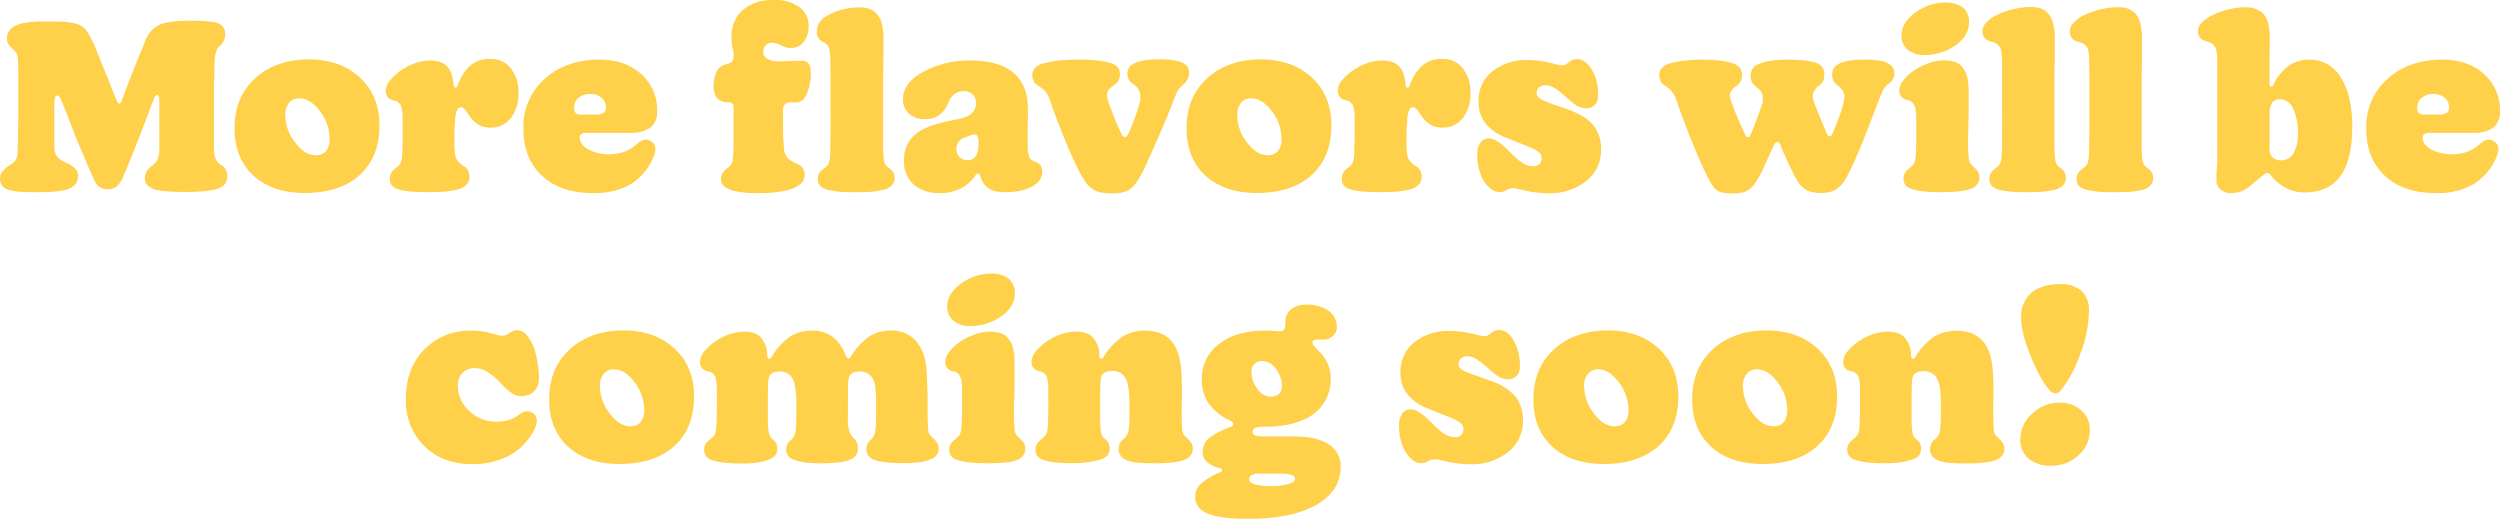 <svg xmlns="http://www.w3.org/2000/svg" viewBox="0 0 664.14 137.82"><defs><style>.cls-1{fill:#ffd049;}</style></defs><g id="Layer_2" data-name="Layer 2"><g id="Layer_19" data-name="Layer 19"><path class="cls-1" d="M84.08,52.68q-2.52,0-4.23-.15a12.06,12.06,0,0,1-2.61-.45,3.79,3.79,0,0,1-1.83-1.14,2.91,2.91,0,0,1-.57-1.86,3.19,3.19,0,0,1,.66-1.92,9.23,9.23,0,0,1,2.46-2,3.93,3.93,0,0,0,.6-.48A2.79,2.79,0,0,0,79,44.1a3.64,3.64,0,0,0,.36-.87A7.11,7.11,0,0,0,79.52,42q.06-1.32.12-5t.06-6.93V21.6q0-2.58-.06-3.18-.06-1.14-.12-1.65a2.63,2.63,0,0,0-.24-.87,3.92,3.92,0,0,0-.24-.42,4.19,4.19,0,0,0-.48-.54l-.63-.57a3.6,3.6,0,0,1-.69-.75,2.09,2.09,0,0,1-.42-.81,4.1,4.1,0,0,1-.12-1.05A3.41,3.41,0,0,1,77.18,10a3.89,3.89,0,0,1,1.38-1.35,9.39,9.39,0,0,1,3.12-1,30.21,30.21,0,0,1,4.86-.33q4.8,0,6.09.15a17.48,17.48,0,0,1,2.43.45,5,5,0,0,1,2.73,1.83,22.05,22.05,0,0,1,2.55,4.95q.6,1.44,1.26,3.12t2,4.86q1,2.64,1.47,3.78t.81,1.92a1.92,1.92,0,0,0,.33.63.46.46,0,0,0,.33.15.43.43,0,0,0,.33-.18,2.46,2.46,0,0,0,.33-.66q.66-1.86,2-5.31t3.42-8.49q.9-2.34,1.23-3a8.16,8.16,0,0,1,.69-1.11,7.21,7.21,0,0,1,1.56-1.56,6.84,6.84,0,0,1,2.1-1,16.24,16.24,0,0,1,3-.54q1.77-.18,4.29-.18,2.28,0,3.9.12a21.84,21.84,0,0,1,2.52.3A3.62,3.62,0,0,1,134,8.64a3.14,3.14,0,0,1,.66,2.1,4,4,0,0,1-.36,1.68A5.81,5.81,0,0,1,133.1,14a3.82,3.82,0,0,0-.48.57,2.63,2.63,0,0,0-.3.63,9.07,9.07,0,0,0-.3,1.17,13,13,0,0,0-.18,1.35q-.06,1.92-.12,6t-.06,6.33v8.52q0,2.58.06,3.18a9.26,9.26,0,0,0,.21,1.47,3.69,3.69,0,0,0,.45,1.11,4.32,4.32,0,0,0,.54.66,2.53,2.53,0,0,0,.66.48,3,3,0,0,1,1.29,1.23,4.45,4.45,0,0,1,.33,1.89,2.94,2.94,0,0,1-.93,2.25,5.57,5.57,0,0,1-2.79,1.23,25.55,25.55,0,0,1-3.3.42q-1.8.12-4.14.12-2.52,0-4.2-.12A23.46,23.46,0,0,1,117,52.2a5.92,5.92,0,0,1-2.76-1.14,2.57,2.57,0,0,1-.9-2,4.05,4.05,0,0,1,.36-1.77,5.37,5.37,0,0,1,1.62-1.71,5,5,0,0,0,.72-.63,3.8,3.8,0,0,0,.42-.57,3.87,3.87,0,0,0,.45-1,6.77,6.77,0,0,0,.21-1.14q.06-.54.06-2.37V29.22a12.93,12.93,0,0,0-.06-1.38,2.13,2.13,0,0,0-.18-.75.39.39,0,0,0-.36-.21.63.63,0,0,0-.45.21,1.43,1.43,0,0,0-.33.57q-2.64,7-4.56,11.91t-3.54,8.67a7.68,7.68,0,0,1-1.77,2.85,4.28,4.28,0,0,1-4.53.3A4.24,4.24,0,0,1,100,49.68q-1.08-2.28-2-4.47T95.36,39q-.6-1.5-2-5.16T91,28a2.64,2.64,0,0,0-.48-.78A.75.75,0,0,0,90,27a.48.48,0,0,0-.45.3,2.7,2.7,0,0,0-.21.9q-.06.6-.09,1.53t0,2.73q0,4,0,6.15t.09,2.79a3.47,3.47,0,0,0,.3,1.17,3.29,3.29,0,0,0,.66.93,5.71,5.71,0,0,0,.72.6,7.65,7.65,0,0,0,1.2.66,8.49,8.49,0,0,1,2.73,1.8,2.87,2.87,0,0,1,.63,1.86,3.25,3.25,0,0,1-1,2.43,5.6,5.6,0,0,1-2.94,1.35,28.37,28.37,0,0,1-2.85.36Q87.2,52.68,84.08,52.68Z" transform="translate(-74.84 -1.62)"/><path class="cls-1" d="M175.64,35q0,8.4-5.28,13.14t-14.52,4.74q-8.64,0-13.68-4.62t-5-12.6q0-8.28,5.49-13.26t14.25-5q8.34,0,13.56,4.83T175.64,35Zm-25-2.76a11.77,11.77,0,0,0,2.58,7.2q2.58,3.42,5.46,3.42a3.43,3.43,0,0,0,2.79-1.11,5.09,5.09,0,0,0,.93-3.33,12,12,0,0,0-2.55-7.23q-2.55-3.45-5.49-3.45a3.35,3.35,0,0,0-2.73,1.2A5,5,0,0,0,150.62,32.28Z" transform="translate(-74.84 -1.62)"/><path class="cls-1" d="M205.16,17.28a6.6,6.6,0,0,1,5.4,2.52,10,10,0,0,1,2,6.48,10.39,10.39,0,0,1-2,6.69,6.57,6.57,0,0,1-5.4,2.55,6.47,6.47,0,0,1-3.09-.69,7,7,0,0,1-2.37-2.25s-.33-.46-.87-1.26-1.05-1.2-1.53-1.2-.79.28-1.05.84a7.37,7.37,0,0,0-.51,2.46q-.06,1.44-.12,2.34t-.06,1.32q0,1.32,0,2.58t.09,2.28a5.77,5.77,0,0,0,.27,1.5,3.6,3.6,0,0,0,.75,1.2l.54.51a10.08,10.08,0,0,0,1.14.81,2.65,2.65,0,0,1,.93,1.14,4.48,4.48,0,0,1,.27,1.68,2.61,2.61,0,0,1-.84,1.95A5.46,5.46,0,0,1,196.28,52a22.08,22.08,0,0,1-3.12.51q-1.62.15-4.8.15a47.94,47.94,0,0,1-4.92-.21,13.18,13.18,0,0,1-3.24-.69,2.86,2.86,0,0,1-1.35-1,2.81,2.81,0,0,1-.45-1.62,3.17,3.17,0,0,1,.36-1.59,4.84,4.84,0,0,1,1.32-1.35,7,7,0,0,0,.72-.6,1.88,1.88,0,0,0,.36-.48,3.42,3.42,0,0,0,.36-1.08,14.22,14.22,0,0,0,.18-1.62q.06-2.22.09-3.69t0-2.79q0-2.52,0-3.42a10.87,10.87,0,0,0-.15-1.56,7.61,7.61,0,0,0-.24-1.14,1.37,1.37,0,0,0-.3-.54,3.09,3.09,0,0,0-.66-.6,2.65,2.65,0,0,0-.9-.36,2.87,2.87,0,0,1-1.65-.84,2.86,2.86,0,0,1-.57-1.74,4.35,4.35,0,0,1,1.2-2.82A13.74,13.74,0,0,1,182,19.92a14.24,14.24,0,0,1,3.54-1.65,12.26,12.26,0,0,1,3.6-.57,8.62,8.62,0,0,1,2,.21,5.24,5.24,0,0,1,1.47.57,5,5,0,0,1,1.08.87,4.65,4.65,0,0,1,.78,1.11,7.61,7.61,0,0,1,.54,1.62,12,12,0,0,1,.3,2q.06.72.48.81t.66-.63a14.83,14.83,0,0,1,1.77-3.48,9.25,9.25,0,0,1,2.19-2.22,7.11,7.11,0,0,1,2.16-1A9.7,9.7,0,0,1,205.16,17.28Z" transform="translate(-74.84 -1.62)"/><path class="cls-1" d="M248.12,44.1A15.24,15.24,0,0,1,242,50.76a19.27,19.27,0,0,1-9.51,2.16q-8.7,0-13.65-4.59t-4.95-12.57a16.93,16.93,0,0,1,5.67-13.2q5.67-5.1,14.49-5.1c4.56,0,8.25,1.27,11.1,3.81a12.76,12.76,0,0,1,4.26,10,5.08,5.08,0,0,1-1.77,4.23,8.53,8.53,0,0,1-5.37,1.41H230.48a1.93,1.93,0,0,0-1.17.33,1,1,0,0,0-.45.87q0,2,2.31,3.24a12.5,12.5,0,0,0,9.39.63,9.93,9.93,0,0,0,3.3-1.95,7.27,7.27,0,0,1,1.38-1,2.46,2.46,0,0,1,1.08-.3,2.65,2.65,0,0,1,1.86.72,2.28,2.28,0,0,1,.78,1.74,4.33,4.33,0,0,1-.21,1.32A13.4,13.4,0,0,1,248.12,44.1ZM227.36,30.18a2.25,2.25,0,0,0,.36,1.41,1.45,1.45,0,0,0,1.2.45h4.2a3.65,3.65,0,0,0,2.07-.45,1.61,1.61,0,0,0,.63-1.41,3.28,3.28,0,0,0-1.17-2.58,4.53,4.53,0,0,0-3.09-1,4.44,4.44,0,0,0-3,1A3.28,3.28,0,0,0,227.36,30.18Z" transform="translate(-74.84 -1.62)"/><path class="cls-1" d="M276.14,52.92c-1.17,0-2.22,0-3.19-.12a18.62,18.62,0,0,1-2.51-.36,7.26,7.26,0,0,1-3.06-1.23,2.45,2.45,0,0,1-1-2,3,3,0,0,1,.38-1.56A4.81,4.81,0,0,1,268,46.32a5.68,5.68,0,0,0,.7-.57,3.41,3.41,0,0,0,.45-.57,2.69,2.69,0,0,0,.33-1c.06-.4.1-1,.14-1.68s.07-1.82.09-3.18,0-2.76,0-4.2v-5a1.34,1.34,0,0,0-.33-1,1.4,1.4,0,0,0-1-.33h-.54a1.15,1.15,0,0,1-.37-.06A3.14,3.14,0,0,1,265,27.24a6.14,6.14,0,0,1-.52-3.66,7.4,7.4,0,0,1,1-3.42,4.08,4.08,0,0,1,2.63-1.56,5.25,5.25,0,0,0,.82-.33,1.41,1.41,0,0,0,.45-.39,2.92,2.92,0,0,0,.27-.63,3.38,3.38,0,0,0,.08-.75,5.78,5.78,0,0,0,0-.72,7.49,7.49,0,0,0-.21-1.08,12.24,12.24,0,0,1-.3-1.74c0-.48-.05-1-.05-1.5a9.1,9.1,0,0,1,3-7.17,12,12,0,0,1,8.2-2.67,11.13,11.13,0,0,1,6.8,1.86,6,6,0,0,1,2.49,5,6.58,6.58,0,0,1-1.29,4.26,4.29,4.29,0,0,1-3.56,1.62,4.06,4.06,0,0,1-1.17-.15,8,8,0,0,1-1.35-.57,7.22,7.22,0,0,0-1.26-.51,4.59,4.59,0,0,0-1.2-.15,2.07,2.07,0,0,0-1.56.69,2.26,2.26,0,0,0-.66,1.65,2.08,2.08,0,0,0,1.08,1.95,6.56,6.56,0,0,0,3.23.63h.87c.31,0,.75,0,1.36-.06.92,0,1.65-.06,2.22-.06h1.67a2,2,0,0,1,2,1.5,9.8,9.8,0,0,1-.05,4.5,10.07,10.07,0,0,1-1.38,3.78,2.62,2.62,0,0,1-2.16,1.26h-1.45a2.13,2.13,0,0,0-1.67.54,2.53,2.53,0,0,0-.48,1.74v3.24c0,1.64,0,3.07.09,4.29s.12,2.19.21,2.91a3.47,3.47,0,0,0,.42,1.26,3.77,3.77,0,0,0,.72,1,6.25,6.25,0,0,0,1,.69,8,8,0,0,0,1.13.57,3.76,3.76,0,0,1,1.66,1.2,3.33,3.33,0,0,1,.5,1.92,3.06,3.06,0,0,1-1.19,2.43,9.32,9.32,0,0,1-3.6,1.59,24.6,24.6,0,0,1-3.39.54C279.17,52.86,277.73,52.92,276.14,52.92Zm26-.24c-1.69,0-3,0-4-.12a23.49,23.49,0,0,1-2.93-.42,4.47,4.47,0,0,1-2.34-1,2.51,2.51,0,0,1-.78-1.89,3.28,3.28,0,0,1,.35-1.59,4.27,4.27,0,0,1,1.32-1.29,6.06,6.06,0,0,0,.72-.6,2.21,2.21,0,0,0,.37-.48,4,4,0,0,0,.36-1.08c.07-.44.14-1,.18-1.62,0-1.12.06-2.91.08-5.37s0-5.05,0-7.77c0-2.92,0-5.65,0-8.19s-.05-4.05-.08-4.53a12.59,12.59,0,0,0-.21-1.95,3.14,3.14,0,0,0-.51-1.11,2.49,2.49,0,0,0-.49-.48,2.53,2.53,0,0,0-.59-.36,2.92,2.92,0,0,1-1.33-1.11,3.36,3.36,0,0,1-.41-1.77,4.18,4.18,0,0,1,.69-2.34,5.22,5.22,0,0,1,2-1.8,15.72,15.72,0,0,1,4.08-1.65,17.71,17.71,0,0,1,4.43-.57,9,9,0,0,1,2.44.3,4.94,4.94,0,0,1,1.83,1A5.73,5.73,0,0,1,309,7.5a14.94,14.94,0,0,1,.54,4.44c0,1.24,0,2.57,0,4s-.06,3.51-.09,6.27c0,2.56,0,4.47,0,5.73s0,2.43,0,3.51v8.37c0,1.18,0,2,.06,2.37,0,.72.09,1.32.14,1.8a3.76,3.76,0,0,0,.28,1.08,2.63,2.63,0,0,0,.44.63,8.4,8.4,0,0,0,.75.63,3.73,3.73,0,0,1,1.06,1.14,3.34,3.34,0,0,1,.33,1.56,2.62,2.62,0,0,1-.85,1.92,4.45,4.45,0,0,1-2.34,1.14,23,23,0,0,1-3.08.48C305.12,52.64,303.82,52.68,302.18,52.68Z" transform="translate(-74.84 -1.62)"/><path class="cls-1" d="M333.86,48.36A9.63,9.63,0,0,1,330,51.69a11.64,11.64,0,0,1-5.28,1.23,10.42,10.42,0,0,1-7.2-2.31A8.29,8.29,0,0,1,315,44.1a8.91,8.91,0,0,1,1.17-4.62,9.2,9.2,0,0,1,3.51-3.3,17.79,17.79,0,0,1,3.21-1.38,58.46,58.46,0,0,1,6-1.44q.72-.12,1.08-.21a5.13,5.13,0,0,0,.66-.21,6,6,0,0,0,2.64-1.47,3.62,3.62,0,0,0,.84-2.31V29a3,3,0,0,0-.9-2.34,3.55,3.55,0,0,0-2.52-.84,3.67,3.67,0,0,0-2.22.75,5,5,0,0,0-1.62,2.13,8,8,0,0,1-2.61,3.57,6.47,6.47,0,0,1-3.75,1,5.9,5.9,0,0,1-4.17-1.47A5,5,0,0,1,314.72,28q0-4.44,5.55-7.38a25.68,25.68,0,0,1,12.21-2.94q7.68,0,11.55,3.24t3.87,9.6v2.31q0,1.17-.06,3.27v4.56a7.75,7.75,0,0,0,.09,1.26,12.05,12.05,0,0,0,.39,1.5,1.58,1.58,0,0,0,.48.6,3.57,3.57,0,0,0,1,.54,3.5,3.5,0,0,1,1.53,1.05,2.92,2.92,0,0,1,.39,1.65,3.7,3.7,0,0,1-.6,2.1,6.21,6.21,0,0,1-2,1.74A11.37,11.37,0,0,1,346,52.26a16.32,16.32,0,0,1-3.72.42,14,14,0,0,1-3-.24,6,6,0,0,1-2.1-1,4.45,4.45,0,0,1-1.17-1.29,6.19,6.19,0,0,1-.75-1.71,1.77,1.77,0,0,0-.24-.57.43.43,0,0,0-.36-.15.64.64,0,0,0-.42.15A2.46,2.46,0,0,0,333.86,48.36Zm-4.92-7.26a3,3,0,0,0,.81,2.25,3,3,0,0,0,2.19.81,2.54,2.54,0,0,0,1.65-.51,3,3,0,0,0,.93-1.59,5.88,5.88,0,0,0,.18-1,12.23,12.23,0,0,0,.06-1.32v-.36a2.83,2.83,0,0,0-.39-1.8q-.39-.42-1.41-.06l-.36.12a1.07,1.07,0,0,1-.27.09,1.66,1.66,0,0,0-.39.15,1.16,1.16,0,0,0-.33.12.29.29,0,0,1-.15.06,4,4,0,0,0-1.92,1.14A2.81,2.81,0,0,0,328.94,41.1Z" transform="translate(-74.84 -1.62)"/><path class="cls-1" d="M375.08,51.84a5.61,5.61,0,0,1-1.92.87,10.46,10.46,0,0,1-2.52.27,18,18,0,0,1-3.33-.24,5.66,5.66,0,0,1-2.13-.84,6.3,6.3,0,0,1-1.71-1.59,25.48,25.48,0,0,1-2.07-3.45q-1.5-2.88-3.75-8.34T354,28.86a17.62,17.62,0,0,0-.81-2,3.67,3.67,0,0,0-1.32-1.62l-1.23-.84a3.43,3.43,0,0,1-1.2-1.2,3.63,3.63,0,0,1-.36-1.74,2.52,2.52,0,0,1,.75-1.8A4.43,4.43,0,0,1,352,18.48a28.68,28.68,0,0,1,4.17-.78,45.43,45.43,0,0,1,5-.24c1.92,0,3.57.07,5,.21a20.58,20.58,0,0,1,3.72.69,3.75,3.75,0,0,1,1.83,1.11,2.84,2.84,0,0,1,.63,1.89A3.48,3.48,0,0,1,372,23a3.43,3.43,0,0,1-1.2,1.2,11,11,0,0,0-1.08.9,3.15,3.15,0,0,0-.48.6,2.9,2.9,0,0,0-.33,1.23,3.9,3.9,0,0,0,.27,1.47c.48,1.36,1.05,2.89,1.74,4.59s1.32,3.15,1.92,4.35a1.54,1.54,0,0,0,.42.54.74.74,0,0,0,.42.12.72.72,0,0,0,.45-.18,1.71,1.71,0,0,0,.39-.54q.9-1.86,1.68-4c.51-1.4,1-2.76,1.32-4.08a4.22,4.22,0,0,0,.24-1c0-.32,0-.64,0-1a4.76,4.76,0,0,0-.11-1,3.22,3.22,0,0,0-.36-.84,3.9,3.9,0,0,0-.57-.75,5,5,0,0,0-.81-.63,3.94,3.94,0,0,1-1.23-1.29,3.12,3.12,0,0,1-.33-1.47,2.77,2.77,0,0,1,.69-1.95,4.89,4.89,0,0,1,2.19-1.23,12.9,12.9,0,0,1,2.43-.51,27.65,27.65,0,0,1,3.15-.15,28.85,28.85,0,0,1,3,.15,11.37,11.37,0,0,1,2.31.45,4.3,4.3,0,0,1,2,1.11,2.83,2.83,0,0,1,.6,1.89,3.76,3.76,0,0,1-.36,1.65,5,5,0,0,1-1.26,1.53,10.77,10.77,0,0,0-.87.84,4.67,4.67,0,0,0-.45.6,6.25,6.25,0,0,0-.33.63c-.11.22-.37.89-.81,2q-1.26,3.3-3,7.35t-4.47,10.11a30.46,30.46,0,0,1-2.13,3.93A7.81,7.81,0,0,1,375.08,51.84Z" transform="translate(-74.84 -1.62)"/><path class="cls-1" d="M428.53,35q0,8.4-5.27,13.14t-14.53,4.74q-8.62,0-13.67-4.62c-3.37-3.08-5-7.28-5-12.6q0-8.28,5.49-13.26t14.25-5q8.34,0,13.56,4.83T428.53,35Zm-25-2.76a11.71,11.71,0,0,0,2.58,7.2q2.58,3.42,5.46,3.42a3.46,3.46,0,0,0,2.79-1.11,5.15,5.15,0,0,0,.92-3.33,12,12,0,0,0-2.54-7.23q-2.57-3.45-5.5-3.45a3.33,3.33,0,0,0-2.72,1.2A5,5,0,0,0,403.52,32.28Z" transform="translate(-74.84 -1.62)"/><path class="cls-1" d="M458.06,17.28a6.6,6.6,0,0,1,5.4,2.52,10,10,0,0,1,2,6.48,10.39,10.39,0,0,1-2,6.69,6.57,6.57,0,0,1-5.4,2.55,6.44,6.44,0,0,1-3.09-.69,7,7,0,0,1-2.37-2.25s-.33-.46-.87-1.26-1.05-1.2-1.54-1.2-.79.28-1,.84a7.13,7.13,0,0,0-.51,2.46c0,1-.09,1.74-.12,2.34s-.06,1-.06,1.32c0,.88,0,1.74,0,2.58s0,1.6.1,2.28a5,5,0,0,0,.27,1.5,3.3,3.3,0,0,0,.75,1.2c.15.16.34.33.54.51a9.7,9.7,0,0,0,1.13.81,2.68,2.68,0,0,1,.94,1.14,4.48,4.48,0,0,1,.27,1.68,2.65,2.65,0,0,1-.84,1.95A5.51,5.51,0,0,1,449.18,52a22.08,22.08,0,0,1-3.12.51c-1.08.1-2.69.15-4.8.15a47.94,47.94,0,0,1-4.92-.21,13.18,13.18,0,0,1-3.24-.69,2.86,2.86,0,0,1-1.35-1,2.74,2.74,0,0,1-.45-1.62,3.17,3.17,0,0,1,.36-1.59A4.84,4.84,0,0,1,433,46.14a6.7,6.7,0,0,0,.71-.6,1.72,1.72,0,0,0,.37-.48,4,4,0,0,0,.36-1.08c.07-.44.14-1,.18-1.62q0-2.22.09-3.69c0-1,0-1.91,0-2.79,0-1.68,0-2.82,0-3.42a14.78,14.78,0,0,0-.15-1.56,11.5,11.5,0,0,0-.24-1.14,1.5,1.5,0,0,0-.3-.54,3.35,3.35,0,0,0-.66-.6,2.65,2.65,0,0,0-.9-.36,2.84,2.84,0,0,1-1.65-.84,2.74,2.74,0,0,1-.57-1.74,4.35,4.35,0,0,1,1.2-2.82,13.57,13.57,0,0,1,3.48-2.94,14.07,14.07,0,0,1,3.54-1.65,12.16,12.16,0,0,1,3.6-.57,8.68,8.68,0,0,1,2,.21,5.5,5.5,0,0,1,1.47.57,5.57,5.57,0,0,1,1.08.87,5.3,5.3,0,0,1,.78,1.11,8.22,8.22,0,0,1,.54,1.62,13,13,0,0,1,.3,2c0,.48.19.75.47.81s.5-.15.67-.63a14.46,14.46,0,0,1,1.77-3.48,9.25,9.25,0,0,1,2.19-2.22,6.89,6.89,0,0,1,2.16-1A9.59,9.59,0,0,1,458.06,17.28Z" transform="translate(-74.84 -1.62)"/><path class="cls-1" d="M475.22,52a4.45,4.45,0,0,1-1.08.54,3.26,3.26,0,0,1-.9.12,3.63,3.63,0,0,1-1.47-.33,4.65,4.65,0,0,1-1.41-1A9.43,9.43,0,0,1,469,49.68a10.35,10.35,0,0,1-1-2.22,12,12,0,0,1-.54-2.22,17.86,17.86,0,0,1-.18-2.64,5,5,0,0,1,.84-3.06,2.63,2.63,0,0,1,2.22-1.14,3.84,3.84,0,0,1,1.62.39,11.42,11.42,0,0,1,2.22,1.53q.42.36.87.78t1.35,1.32a16.61,16.61,0,0,0,3.21,2.67,5,5,0,0,0,2.49.69,2.34,2.34,0,0,0,1.68-.57,2.09,2.09,0,0,0,.6-1.59,2,2,0,0,0-.57-1.38,6.72,6.72,0,0,0-2-1.26q-.6-.3-1.92-.81l-1.74-.69L475,38.22a12.62,12.62,0,0,1-5.52-3.84,8.94,8.94,0,0,1-1.86-5.64,10,10,0,0,1,3.66-8.16,14.57,14.57,0,0,1,9.54-3,22.76,22.76,0,0,1,2.94.18q1.38.18,3.42.66,1.26.36,1.8.45a6.22,6.22,0,0,0,1,.09,1.79,1.79,0,0,0,.57-.09,5.77,5.77,0,0,0,1.17-.81,3.22,3.22,0,0,1,1.05-.57,3.92,3.92,0,0,1,1.11-.15,3.47,3.47,0,0,1,2.07.72,6.94,6.94,0,0,1,1.83,2.16,10.26,10.26,0,0,1,1.2,3,14.41,14.41,0,0,1,.42,3.45,6.25,6.25,0,0,1-.18,1.62,2.38,2.38,0,0,1-.6,1.08,3.94,3.94,0,0,1-1,.75,2.65,2.65,0,0,1-1.2.27,5.65,5.65,0,0,1-1.53-.21,4.4,4.4,0,0,1-1.35-.63,12.27,12.27,0,0,1-1-.72q-.54-.42-1.56-1.32a20.52,20.52,0,0,0-3.72-2.82,4.76,4.76,0,0,0-1.92-.42,2.29,2.29,0,0,0-1.65.6,2,2,0,0,0-.63,1.5,1.59,1.59,0,0,0,.6,1.2,6.7,6.7,0,0,0,2,1.08q.66.3,1.92.72t1.56.54l2.34.84q4.68,1.68,6.69,4.2a10,10,0,0,1,2,6.42,10.32,10.32,0,0,1-3.93,8.34,15.46,15.46,0,0,1-10.17,3.24q-1,0-2-.09t-2-.21q-1-.18-2.34-.48l-1.62-.36a4.09,4.09,0,0,0-.78-.15q-.36,0-.72,0a2.29,2.29,0,0,0-.66.09A3.6,3.6,0,0,0,475.22,52Z" transform="translate(-74.84 -1.62)"/><path class="cls-1" d="M538.7,52.44a5.59,5.59,0,0,1-1.5.42A15.91,15.91,0,0,1,535,53a12.06,12.06,0,0,1-2.58-.21,4.27,4.27,0,0,1-1.56-.69,6.38,6.38,0,0,1-1.23-1.41,33.69,33.69,0,0,1-2-3.81c-1-2-2.22-4.87-3.75-8.73s-2.77-7.17-3.69-9.93a7.12,7.12,0,0,0-.57-1.35,7.46,7.46,0,0,0-.81-1.11,5.14,5.14,0,0,0-.66-.66c-.24-.2-.57-.44-1-.72a3,3,0,0,1-1.17-1.23,3.81,3.81,0,0,1-.33-1.71,2.57,2.57,0,0,1,.72-1.8,4.21,4.21,0,0,1,2-1.14,27.44,27.44,0,0,1,4-.78,41.09,41.09,0,0,1,4.74-.24,38.69,38.69,0,0,1,4.68.24,17.76,17.76,0,0,1,3.36.72,3.93,3.93,0,0,1,1.86,1.17,3,3,0,0,1,.6,1.89,3.83,3.83,0,0,1-.27,1.56,3.5,3.5,0,0,1-1,1.2,12.41,12.41,0,0,0-1.05.87,4.84,4.84,0,0,0-.45.51,2,2,0,0,0-.36.63,1.79,1.79,0,0,0-.12.69,3,3,0,0,0,.09.51q.09.39.27,1,.48,1.44,1.38,3.63t2.4,5.37a1.35,1.35,0,0,0,.33.48.52.52,0,0,0,.33.12.66.66,0,0,0,.42-.15,1.57,1.57,0,0,0,.36-.63q.9-2.1,1.65-4.17T543,29.22a3.73,3.73,0,0,0,.15-.69q0-.33,0-.87a3.75,3.75,0,0,0-.15-1,2.58,2.58,0,0,0-.39-.78,10.36,10.36,0,0,0-.78-.81q-.36-.33-.72-.63a3,3,0,0,1-.93-1.17,4.06,4.06,0,0,1-.27-1.59,3.06,3.06,0,0,1,.6-1.92,4.13,4.13,0,0,1,1.86-1.26,13.56,13.56,0,0,1,3.12-.78,34.62,34.62,0,0,1,4.56-.24,35.53,35.53,0,0,1,4.44.24,13.85,13.85,0,0,1,3.12.72A2.86,2.86,0,0,1,559,19.53a3.44,3.44,0,0,1,.48,1.89,4.29,4.29,0,0,1-.27,1.62,2.9,2.9,0,0,1-1,1.2,6.17,6.17,0,0,0-.9.84,4,4,0,0,0-.6.9,1.94,1.94,0,0,0-.24.57,3.27,3.27,0,0,0-.06.69,2.62,2.62,0,0,0,.06.57,4.51,4.51,0,0,0,.18.63q.48,1.38,1.29,3.39t2.25,5.37a2,2,0,0,0,.33.51.44.44,0,0,0,.33.15.64.64,0,0,0,.42-.15,1.57,1.57,0,0,0,.36-.63c.55-1.16,1.09-2.44,1.59-3.84s1-2.8,1.35-4.2c.07-.32.14-.62.18-.9a7.91,7.91,0,0,0,.06-.84,3,3,0,0,0-.12-.84,3.47,3.47,0,0,0-.3-.72,5,5,0,0,0-.54-.66q-.31-.3-1.08-1a3.11,3.11,0,0,1-.93-1.14,3.83,3.83,0,0,1-.27-1.56,2.88,2.88,0,0,1,.69-2,4.86,4.86,0,0,1,2.25-1.26,13.05,13.05,0,0,1,2.46-.51,32.19,32.19,0,0,1,6.21,0,11.37,11.37,0,0,1,2.31.45,4.31,4.31,0,0,1,1.92,1.17,2.67,2.67,0,0,1,.66,1.83,3.39,3.39,0,0,1-.33,1.53,4.24,4.24,0,0,1-1.17,1.29,4.23,4.23,0,0,0-.81.75,5.41,5.41,0,0,0-.57.81c-.17.32-.35.72-.57,1.2s-.45,1-.69,1.68q-4,10.44-5.1,13t-2,4.59a34.19,34.19,0,0,1-2.19,4,7,7,0,0,1-1.77,1.83,5.63,5.63,0,0,1-1.89.87,9,9,0,0,1-2.25.27,11.32,11.32,0,0,1-2.76-.3,5.36,5.36,0,0,1-2-1,6.23,6.23,0,0,1-1.32-1.38,23.1,23.1,0,0,1-1.68-3.12c-.76-1.52-1.41-2.86-1.92-4s-.95-2.16-1.26-3a2.18,2.18,0,0,0-.33-.57.63.63,0,0,0-.45-.15.71.71,0,0,0-.48.15,2,2,0,0,0-.42.57c-.09.2-.18.42-.3.66s-.3.64-.54,1.2l-.9,2c-.24.54-.51,1.11-.78,1.71A29,29,0,0,1,541,50.43,6.33,6.33,0,0,1,538.7,52.44Z" transform="translate(-74.84 -1.62)"/><path class="cls-1" d="M590.36,52.68a39.22,39.22,0,0,1-4.71-.24,15.1,15.1,0,0,1-3.27-.72,3.05,3.05,0,0,1-1.38-1,2.68,2.68,0,0,1-.48-1.62,3,3,0,0,1,.39-1.56,4.67,4.67,0,0,1,1.29-1.32q.36-.3.63-.57a3,3,0,0,0,.45-.57,3.42,3.42,0,0,0,.36-1.08c.08-.44.13-1,.18-1.62q.06-2.22.09-3.69t0-2.79q0-1.68,0-2.85t-.15-2.13a3.48,3.48,0,0,0-.24-1A5.14,5.14,0,0,0,583,29a2.63,2.63,0,0,0-.6-.54,2,2,0,0,0-.78-.24,2.93,2.93,0,0,1-1.68-.87,2.54,2.54,0,0,1-.54-1.71,4.52,4.52,0,0,1,1.11-2.7,12.27,12.27,0,0,1,3-2.7,16.32,16.32,0,0,1,3.84-1.89,12.28,12.28,0,0,1,4-.69,8.52,8.52,0,0,1,2.85.42,4.16,4.16,0,0,1,1.89,1.32,6,6,0,0,1,1.32,2.61,16.38,16.38,0,0,1,.42,4q0,2.28,0,4.5c0,1.48-.06,3.24-.09,5.28,0,.72-.06,1.21-.06,1.47v3.3a11.82,11.82,0,0,0,.06,1.41,17.69,17.69,0,0,0,.15,2,2.48,2.48,0,0,0,.27.87,2,2,0,0,0,.33.42c.18.2.42.46.75.78a5.27,5.27,0,0,1,1.17,1.41,3.28,3.28,0,0,1,.27,1.41,2.74,2.74,0,0,1-.51,1.62,3.49,3.49,0,0,1-1.41,1.14,11.32,11.32,0,0,1-3.21.78A45.53,45.53,0,0,1,590.36,52.68Zm7.56-45q0,3.42-3.63,6a13.93,13.93,0,0,1-8.19,2.55,6.65,6.65,0,0,1-4.47-1.41A4.66,4.66,0,0,1,580,11q0-3.36,3.63-6a13.37,13.37,0,0,1,7.83-2.7,7.45,7.45,0,0,1,4.86,1.35A4.9,4.9,0,0,1,597.92,7.68Z" transform="translate(-74.84 -1.62)"/><path class="cls-1" d="M613.4,52.68c-1.69,0-3,0-4-.12a23.49,23.49,0,0,1-2.93-.42,4.55,4.55,0,0,1-2.35-1,2.5,2.5,0,0,1-.77-1.89,3.28,3.28,0,0,1,.35-1.59A4.27,4.27,0,0,1,605,46.32a7,7,0,0,0,.72-.6,1.88,1.88,0,0,0,.36-.48,3.68,3.68,0,0,0,.37-1.08c.07-.44.13-1,.17-1.62q.06-1.68.09-5.37t0-7.77q0-5.28,0-8.55t-.09-4.17a8.19,8.19,0,0,0-.29-2,2.65,2.65,0,0,0-.73-1.14,2.93,2.93,0,0,0-.6-.45,3.14,3.14,0,0,0-.9-.33,3.55,3.55,0,0,1-2-1,2.78,2.78,0,0,1-.59-1.89,3.31,3.31,0,0,1,.92-2.16,8.83,8.83,0,0,1,2.67-2,20.21,20.21,0,0,1,4.44-1.62,20,20,0,0,1,4.74-.6,9,9,0,0,1,2.44.3,4.89,4.89,0,0,1,1.82,1,5.74,5.74,0,0,1,1.62,2.7,15.27,15.27,0,0,1,.54,4.44c0,1.4,0,2.82,0,4.26s-.06,3.44-.1,6c0,2.4,0,4.24,0,5.52s0,2.52,0,3.72v8.37q0,1.77.06,2.37c0,.72.1,1.32.15,1.8a3.46,3.46,0,0,0,.28,1.08,2.16,2.16,0,0,0,.44.63,8.4,8.4,0,0,0,.75.63,3.86,3.86,0,0,1,1.06,1.14,3.35,3.35,0,0,1,.32,1.56,2.64,2.64,0,0,1-.84,1.92,4.45,4.45,0,0,1-2.34,1.14,22.84,22.84,0,0,1-3.09.48C616.34,52.64,615,52.68,613.4,52.68Z" transform="translate(-74.84 -1.62)"/><path class="cls-1" d="M636.56,52.68c-1.69,0-3,0-4-.12a23.49,23.49,0,0,1-2.93-.42,4.55,4.55,0,0,1-2.35-1,2.5,2.5,0,0,1-.77-1.89,3.28,3.28,0,0,1,.35-1.59,4.27,4.27,0,0,1,1.32-1.29,7,7,0,0,0,.72-.6,1.88,1.88,0,0,0,.36-.48,3.68,3.68,0,0,0,.37-1.08c.07-.44.13-1,.17-1.62q.06-1.68.09-5.37c0-2.46,0-5.05,0-7.77,0-3.52,0-6.37,0-8.55s-.05-3.57-.09-4.17a8.19,8.19,0,0,0-.29-2,2.56,2.56,0,0,0-.73-1.14,2.68,2.68,0,0,0-.6-.45,3.14,3.14,0,0,0-.9-.33,3.55,3.55,0,0,1-2-1,2.78,2.78,0,0,1-.59-1.89,3.28,3.28,0,0,1,.93-2.16,8.65,8.65,0,0,1,2.66-2,21.26,21.26,0,0,1,9.18-2.22,9,9,0,0,1,2.44.3,4.89,4.89,0,0,1,1.82,1,5.66,5.66,0,0,1,1.62,2.7,15.27,15.27,0,0,1,.54,4.44c0,1.4,0,2.82,0,4.26s-.06,3.44-.1,6c0,2.4,0,4.24,0,5.52s0,2.52,0,3.72v8.37q0,1.77.06,2.37c0,.72.1,1.32.15,1.8a3.46,3.46,0,0,0,.28,1.08,2.16,2.16,0,0,0,.44.63,8.4,8.4,0,0,0,.75.63,3.73,3.73,0,0,1,1.06,1.14,3.35,3.35,0,0,1,.32,1.56,2.64,2.64,0,0,1-.84,1.92,4.45,4.45,0,0,1-2.34,1.14,22.84,22.84,0,0,1-3.09.48C639.5,52.64,638.19,52.68,636.56,52.68Z" transform="translate(-74.84 -1.62)"/><path class="cls-1" d="M699.73,35.22q0,8.82-3.15,13.17t-9.51,4.35a10.76,10.76,0,0,1-5-1.2A12.59,12.59,0,0,1,678,48.06a1.41,1.41,0,0,0-.38-.36,1,1,0,0,0-.46-.12,1.06,1.06,0,0,0-.51.15,5.34,5.34,0,0,0-.81.63q-.78.6-1.53,1.23l-1.53,1.29a8.78,8.78,0,0,1-2.52,1.53,7.28,7.28,0,0,1-2.64.51,4.29,4.29,0,0,1-2.85-.93,3.08,3.08,0,0,1-1.11-2.49q0-.3,0-.69t0-1.35q.18-2,.21-3.54t0-3.18V18.45a18.79,18.79,0,0,0-.06-1.89,10.15,10.15,0,0,0-.21-1.71,3,3,0,0,0-.45-1,2.43,2.43,0,0,0-.69-.66,3.79,3.79,0,0,0-1.11-.48,4,4,0,0,1-2-1,2.62,2.62,0,0,1-.6-1.8A3.41,3.41,0,0,1,660,7.41a12,12,0,0,1,3.54-2.19A20.69,20.69,0,0,1,667.39,4a19.19,19.19,0,0,1,4-.45,7.34,7.34,0,0,1,2.7.45,6.17,6.17,0,0,1,2.1,1.41,5.33,5.33,0,0,1,1.17,2.37,12.6,12.6,0,0,1,.45,3.33v2.82q-.06,2.28-.06,3.66v6.36a.85.85,0,0,0,.12.48.4.4,0,0,0,.36.18.52.52,0,0,0,.33-.12,1,1,0,0,0,.27-.42,12.63,12.63,0,0,1,4-4.95,9.27,9.27,0,0,1,5.43-1.65,9.5,9.5,0,0,1,8.43,4.74Q699.73,26.94,699.73,35.22Zm-22,5.94a3,3,0,0,0,.84,2.25,3.15,3.15,0,0,0,2.28.81,3.66,3.66,0,0,0,3.27-1.89,10,10,0,0,0,1.17-5.25A14.25,14.25,0,0,0,684,30.45,3.87,3.87,0,0,0,680.59,28a2.51,2.51,0,0,0-2.13.9,4.52,4.52,0,0,0-.69,2.76v9.48Z" transform="translate(-74.84 -1.62)"/><path class="cls-1" d="M737.71,44.1a15.24,15.24,0,0,1-6.15,6.66,19.27,19.27,0,0,1-9.51,2.16q-8.7,0-13.65-4.59t-4.95-12.57a16.93,16.93,0,0,1,5.67-13.2q5.67-5.1,14.49-5.1,6.84,0,11.1,3.81a12.76,12.76,0,0,1,4.26,10,5.08,5.08,0,0,1-1.77,4.23,8.53,8.53,0,0,1-5.37,1.41H720.07a1.93,1.93,0,0,0-1.17.33,1,1,0,0,0-.45.87q0,2,2.31,3.24a12.5,12.5,0,0,0,9.39.63,9.93,9.93,0,0,0,3.3-1.95,7.27,7.27,0,0,1,1.38-1,2.46,2.46,0,0,1,1.08-.3,2.65,2.65,0,0,1,1.86.72,2.28,2.28,0,0,1,.78,1.74,4.33,4.33,0,0,1-.21,1.32A13.4,13.4,0,0,1,737.71,44.1ZM717,30.18a2.25,2.25,0,0,0,.36,1.41,1.45,1.45,0,0,0,1.2.45h4.2a3.65,3.65,0,0,0,2.07-.45,1.61,1.61,0,0,0,.63-1.41,3.28,3.28,0,0,0-1.17-2.58,4.53,4.53,0,0,0-3.09-1,4.44,4.44,0,0,0-3,1A3.28,3.28,0,0,0,717,30.18Z" transform="translate(-74.84 -1.62)"/><path class="cls-1" d="M216.5,116.28a16,16,0,0,1-6.54,6.45,20.64,20.64,0,0,1-9.78,2.19q-7.8,0-12.66-4.83a16.87,16.87,0,0,1-4.86-12.51q0-8.1,4.89-13.11a16.8,16.8,0,0,1,12.57-5,22.12,22.12,0,0,1,2.67.15,24.29,24.29,0,0,1,3.51.81,7.77,7.77,0,0,0,1,.27,5.2,5.2,0,0,0,1,.09,2.74,2.74,0,0,0,.81-.12,3.84,3.84,0,0,0,1-.54,5,5,0,0,1,1.2-.63,3.4,3.4,0,0,1,1-.15,2.81,2.81,0,0,1,1.62.54,5.94,5.94,0,0,1,1.5,1.62,12,12,0,0,1,1.11,2.16,15.39,15.39,0,0,1,.81,2.76q.3,1.38.48,2.82a22.73,22.73,0,0,1,.18,2.82,5.46,5.46,0,0,1-.33,2,4.29,4.29,0,0,1-1,1.53,4.11,4.11,0,0,1-1.47.93,5.46,5.46,0,0,1-2,.33,4.25,4.25,0,0,1-2.16-.63,17.44,17.44,0,0,1-3.12-2.73,18.38,18.38,0,0,0-3.93-3.3,6.5,6.5,0,0,0-3.09-.78,4.29,4.29,0,0,0-3.21,1.26,4.6,4.6,0,0,0-1.23,3.36,9,9,0,0,0,3,6.72,10.28,10.28,0,0,0,7.35,2.88,11.1,11.1,0,0,0,3.12-.42,7.43,7.43,0,0,0,2.46-1.2,9.45,9.45,0,0,1,1.41-.9,2.32,2.32,0,0,1,1-.24,2.65,2.65,0,0,1,1.86.72,2.28,2.28,0,0,1,.78,1.74,4.48,4.48,0,0,1-.24,1.35A8,8,0,0,1,216.5,116.28Z" transform="translate(-74.84 -1.62)"/><path class="cls-1" d="M259.22,107q0,8.4-5.28,13.14t-14.52,4.74q-8.64,0-13.68-4.62t-5-12.6q0-8.28,5.49-13.26t14.25-5q8.34,0,13.56,4.83T259.22,107Zm-25-2.76a11.77,11.77,0,0,0,2.58,7.2q2.58,3.42,5.46,3.42a3.43,3.43,0,0,0,2.79-1.11,5.09,5.09,0,0,0,.93-3.33,12,12,0,0,0-2.55-7.23q-2.55-3.45-5.49-3.45a3.35,3.35,0,0,0-2.73,1.2A5,5,0,0,0,234.2,104.28Z" transform="translate(-74.84 -1.62)"/><path class="cls-1" d="M279.92,96.3A17.23,17.23,0,0,1,285,90.84a11,11,0,0,1,5.61-1.38A8.88,8.88,0,0,1,296,91.08a11,11,0,0,1,3.51,5,1.43,1.43,0,0,0,.33.57.63.63,0,0,0,.45.21.45.45,0,0,0,.27-.12,2.27,2.27,0,0,0,.39-.48,16.84,16.84,0,0,1,5.07-5.43,11.09,11.09,0,0,1,5.67-1.41,8.86,8.86,0,0,1,3.9.84,8.4,8.4,0,0,1,3,2.46A10.66,10.66,0,0,1,320.27,96a17.22,17.22,0,0,1,.75,4.47q.12,2.82.18,4.26t.06,2.7v4.26q0,1.32.06,2.28a18.23,18.23,0,0,0,.15,2.22,2.86,2.86,0,0,0,.21.66,2.48,2.48,0,0,0,.33.42q.27.3.75.78a5.94,5.94,0,0,1,1.2,1.5,3.24,3.24,0,0,1,.24,1.32,2.6,2.6,0,0,1-.51,1.59,3.54,3.54,0,0,1-1.47,1.11,11,11,0,0,1-3.09.84,34.28,34.28,0,0,1-4.47.24,37.68,37.68,0,0,1-5-.27,10.81,10.81,0,0,1-3.06-.81,2.93,2.93,0,0,1-1.17-1.08A2.89,2.89,0,0,1,305,121a3.31,3.31,0,0,1,.33-1.5,3.39,3.39,0,0,1,.93-1.14,2.09,2.09,0,0,0,.45-.48,4,4,0,0,0,.39-.72,5.31,5.31,0,0,0,.27-1.14q.09-.66.15-1.62.06-.72.06-1.86v-3.9a26.94,26.94,0,0,0-.3-4.65,4.75,4.75,0,0,0-1-2.37,3.7,3.7,0,0,0-1.35-1,4.37,4.37,0,0,0-1.77-.33,3.82,3.82,0,0,0-1.77.36,1.85,1.85,0,0,0-.93,1,5.32,5.32,0,0,0-.27,1.47q-.09,1-.09,6.81,0,.84,0,2.16a17.59,17.59,0,0,0,0,1.92,11.78,11.78,0,0,0,.21,1.56,5.4,5.4,0,0,0,.45,1.32,4,4,0,0,0,.36.6,6,6,0,0,0,.54.6,3.66,3.66,0,0,1,.84,1.2,4.46,4.46,0,0,1,.24,1.62,2.85,2.85,0,0,1-.45,1.59,3.14,3.14,0,0,1-1.35,1.11,10,10,0,0,1-3,.81,36.67,36.67,0,0,1-4.89.27,33.57,33.57,0,0,1-4.44-.24,12.78,12.78,0,0,1-3.18-.84,2.89,2.89,0,0,1-1.29-1,2.7,2.7,0,0,1-.45-1.56,3,3,0,0,1,.3-1.38,4.22,4.22,0,0,1,1.08-1.26,6.2,6.2,0,0,0,.51-.57,2.1,2.1,0,0,0,.33-.63,4.18,4.18,0,0,0,.27-1,17.49,17.49,0,0,0,.15-1.8q.06-.72.06-1.86v-3.9A26.94,26.94,0,0,0,286,104a4.75,4.75,0,0,0-1-2.37,3.7,3.7,0,0,0-1.35-1,4.37,4.37,0,0,0-1.77-.33,3.82,3.82,0,0,0-1.77.36,1.85,1.85,0,0,0-.93,1,5.32,5.32,0,0,0-.27,1.47q-.09,1-.09,6.81v3.21q0,.87.06,1.59.06.9.15,1.5a3.26,3.26,0,0,0,.27,1,2.46,2.46,0,0,0,.39.63,5.6,5.6,0,0,0,.69.69,2.69,2.69,0,0,1,.72,1,3.3,3.3,0,0,1,.24,1.29,2.69,2.69,0,0,1-.54,1.71,4.08,4.08,0,0,1-1.74,1.17,13.7,13.7,0,0,1-3.06.78,30,30,0,0,1-4.14.24,40.91,40.91,0,0,1-4.77-.24,15.18,15.18,0,0,1-3.33-.72,3.05,3.05,0,0,1-1.38-1,2.68,2.68,0,0,1-.48-1.62,3,3,0,0,1,.39-1.56,4.67,4.67,0,0,1,1.29-1.32q.36-.3.63-.57a3,3,0,0,0,.45-.57A3.42,3.42,0,0,0,265,116a14.22,14.22,0,0,0,.18-1.62q.06-2.22.09-3.69t0-2.79q0-2.52,0-3.42a10.87,10.87,0,0,0-.15-1.56,5.8,5.8,0,0,0-.3-1.23,2.2,2.2,0,0,0-.48-.75,2.48,2.48,0,0,0-.57-.42,2.2,2.2,0,0,0-.75-.24,2.93,2.93,0,0,1-1.68-.87,2.54,2.54,0,0,1-.54-1.71,4.63,4.63,0,0,1,1.26-2.85,14.48,14.48,0,0,1,3.42-2.91,14.1,14.1,0,0,1,3.57-1.65,12.75,12.75,0,0,1,3.69-.57,7,7,0,0,1,2.34.36,4.41,4.41,0,0,1,1.68,1,6.15,6.15,0,0,1,1,1.35,7.41,7.41,0,0,1,.66,1.59,5.88,5.88,0,0,1,.18,1,10.33,10.33,0,0,1,.06,1.14,1,1,0,0,0,.15.57.46.46,0,0,0,.39.21.45.45,0,0,0,.27-.12A2.27,2.27,0,0,0,279.92,96.3Z" transform="translate(-74.84 -1.62)"/><path class="cls-1" d="M336.86,124.68a39.34,39.34,0,0,1-4.71-.24,15.1,15.1,0,0,1-3.27-.72,3.05,3.05,0,0,1-1.38-1,2.68,2.68,0,0,1-.48-1.62,3,3,0,0,1,.39-1.56,4.67,4.67,0,0,1,1.29-1.32q.36-.3.63-.57a3,3,0,0,0,.45-.57,3.42,3.42,0,0,0,.36-1.08,14.22,14.22,0,0,0,.18-1.62q.06-2.22.09-3.69t0-2.79q0-1.68,0-2.85t-.15-2.13a3.48,3.48,0,0,0-.24-1,4.5,4.5,0,0,0-.48-.84,2.44,2.44,0,0,0-.6-.54,2,2,0,0,0-.78-.24,2.93,2.93,0,0,1-1.68-.87,2.54,2.54,0,0,1-.54-1.71,4.52,4.52,0,0,1,1.11-2.7,12.27,12.27,0,0,1,3-2.7,16.32,16.32,0,0,1,3.84-1.89,12.33,12.33,0,0,1,4-.69,8.48,8.48,0,0,1,2.85.42,4.16,4.16,0,0,1,1.89,1.32,5.85,5.85,0,0,1,1.32,2.61,16.38,16.38,0,0,1,.42,4q0,2.28,0,4.5t-.09,5.28q-.06,1.08-.06,1.47v3.3q0,.81.06,1.41.06,1.44.15,2a2,2,0,0,0,.6,1.29q.27.3.75.78a5.27,5.27,0,0,1,1.17,1.41,3.28,3.28,0,0,1,.27,1.41,2.74,2.74,0,0,1-.51,1.62,3.49,3.49,0,0,1-1.41,1.14,11.23,11.23,0,0,1-3.21.78A45.41,45.41,0,0,1,336.86,124.68Zm7.56-45q0,3.42-3.63,6a13.91,13.91,0,0,1-8.19,2.55,6.65,6.65,0,0,1-4.47-1.41A4.69,4.69,0,0,1,326.48,83q0-3.36,3.63-6a13.39,13.39,0,0,1,7.83-2.7,7.45,7.45,0,0,1,4.86,1.35A4.9,4.9,0,0,1,344.42,79.68Z" transform="translate(-74.84 -1.62)"/><path class="cls-1" d="M359.6,124.68a37.38,37.38,0,0,1-4.56-.24,15.06,15.06,0,0,1-3.24-.72,3.05,3.05,0,0,1-1.38-1,2.68,2.68,0,0,1-.48-1.62,3,3,0,0,1,.39-1.56,4.67,4.67,0,0,1,1.29-1.32q.36-.3.63-.57a3,3,0,0,0,.45-.57,3.42,3.42,0,0,0,.36-1.08,14.22,14.22,0,0,0,.18-1.62q.06-2.22.09-3.69t0-2.79q0-2.52,0-3.42a10.87,10.87,0,0,0-.15-1.56,5.8,5.8,0,0,0-.3-1.23,2.2,2.2,0,0,0-.48-.75,2.48,2.48,0,0,0-.57-.42,2.2,2.2,0,0,0-.75-.24,2.93,2.93,0,0,1-1.68-.87,2.54,2.54,0,0,1-.54-1.71,4.63,4.63,0,0,1,1.26-2.85,14.48,14.48,0,0,1,3.42-2.91,14.1,14.1,0,0,1,3.57-1.65,12.75,12.75,0,0,1,3.69-.57,7.76,7.76,0,0,1,2.46.36,4.36,4.36,0,0,1,1.74,1,6.15,6.15,0,0,1,1,1.35,7.41,7.41,0,0,1,.66,1.59,5.88,5.88,0,0,1,.18,1,10.33,10.33,0,0,1,.06,1.14,1,1,0,0,0,.15.57.46.46,0,0,0,.39.21.45.45,0,0,0,.27-.12,2.27,2.27,0,0,0,.39-.48,17,17,0,0,1,5.07-5.37A11.18,11.18,0,0,1,379,89.46q4.62,0,7,2.73t2.67,8.25q.12,1.92.15,3.72t0,3.42q-.06,1.8-.06,3.42t.06,3a18.23,18.23,0,0,0,.15,2.22,2.86,2.86,0,0,0,.21.66,2.48,2.48,0,0,0,.33.42q.27.3.75.78a5.94,5.94,0,0,1,1.2,1.5,3.24,3.24,0,0,1,.24,1.32,2.74,2.74,0,0,1-.51,1.62,3.49,3.49,0,0,1-1.41,1.14,11.11,11.11,0,0,1-3.15.78,41.84,41.84,0,0,1-4.95.24,45.51,45.51,0,0,1-5.22-.21,8.16,8.16,0,0,1-2.76-.81,3.31,3.31,0,0,1-1.23-1.11A2.74,2.74,0,0,1,372,121a3.71,3.71,0,0,1,.27-1.47,3.13,3.13,0,0,1,.93-1.17,4.69,4.69,0,0,0,.63-.63,5.36,5.36,0,0,0,.45-.63,3.42,3.42,0,0,0,.36-1.08,14.22,14.22,0,0,0,.18-1.62q.06-.72.06-1.86v-3.9a23.32,23.32,0,0,0-.36-4.56,5.76,5.76,0,0,0-1.08-2.58,3.7,3.7,0,0,0-1.35-1,4.21,4.21,0,0,0-1.71-.33,4.32,4.32,0,0,0-1.92.36,1.83,1.83,0,0,0-1,1,5.44,5.44,0,0,0-.27,1.5q-.09,1.08-.09,6.9v3.21q0,.87.06,1.59.06,1,.15,1.56a4.23,4.23,0,0,0,.21.84,1.86,1.86,0,0,0,.39.66,6.1,6.1,0,0,0,.63.6,2.66,2.66,0,0,1,.81,1,3.33,3.33,0,0,1,.27,1.38,2.77,2.77,0,0,1-.51,1.74,3.6,3.6,0,0,1-1.65,1.08,20.06,20.06,0,0,1-3.51.81A31.58,31.58,0,0,1,359.6,124.68Z" transform="translate(-74.84 -1.62)"/><path class="cls-1" d="M431,125.58q0,6.42-6.45,10.14t-18.15,3.72q-7.38,0-10.71-1.38t-3.33-4.44a4.67,4.67,0,0,1,1.38-3.39,18.22,18.22,0,0,1,5.28-3.15.93.93,0,0,0,.39-.24.6.6,0,0,0,.09-.36.32.32,0,0,0-.12-.27,1.05,1.05,0,0,0-.3-.15,8.62,8.62,0,0,1-3.6-1.71,3.47,3.47,0,0,1-1.14-2.67,4.62,4.62,0,0,1,1.5-3.51,20.09,20.09,0,0,1,5.94-3.15,1.11,1.11,0,0,0,.51-.3.73.73,0,0,0,.15-.48.64.64,0,0,0-.15-.42,1.77,1.77,0,0,0-.45-.36A14.38,14.38,0,0,1,396,108.9a10.91,10.91,0,0,1-1.89-6.42A11.36,11.36,0,0,1,398.69,93c3.06-2.36,7.08-3.54,12.09-3.54q.66,0,1.29,0t1.53.15a7.88,7.88,0,0,1,.84,0,3.87,3.87,0,0,0,.48,0,1.16,1.16,0,0,0,1.11-.48,4.69,4.69,0,0,0,.27-2,4.18,4.18,0,0,1,1.59-3.36A6.22,6.22,0,0,1,422,82.56a9.54,9.54,0,0,1,5.76,1.62,5,5,0,0,1,2.22,4.2,3.23,3.23,0,0,1-1,2.46,3.63,3.63,0,0,1-2.58,1h-1.8a1.31,1.31,0,0,0-.81.21.75.75,0,0,0-.27.63,1.38,1.38,0,0,0,.33.75,20.74,20.74,0,0,0,1.65,1.77,10.21,10.21,0,0,1,2.19,3.3,11.56,11.56,0,0,1-4,13.2q-4.65,3.3-13.17,3.3a5.84,5.84,0,0,0-2.22.3,1,1,0,0,0-.66,1,1,1,0,0,0,.69,1,8.6,8.6,0,0,0,2.67.27h7.68q6,0,9.15,2.1A6.79,6.79,0,0,1,431,125.58Zm-24.3,3.3q0,1,1.44,1.41a16.37,16.37,0,0,0,4.5.45,15.53,15.53,0,0,0,4.5-.54q1.74-.54,1.74-1.32a1.17,1.17,0,0,0-.93-1.11,10.2,10.2,0,0,0-3.09-.33h-5.64a3.68,3.68,0,0,0-1.86.39A1.18,1.18,0,0,0,406.7,128.88Zm.6-28.5a7.36,7.36,0,0,0,1.56,4.53,4.35,4.35,0,0,0,3.42,2.07,3.38,3.38,0,0,0,2.31-.72,2.59,2.59,0,0,0,.81-2,7.48,7.48,0,0,0-1.59-4.62,4.54,4.54,0,0,0-3.63-2.1,2.82,2.82,0,0,0-2.13.78A2.9,2.9,0,0,0,407.3,100.38Z" transform="translate(-74.84 -1.62)"/><path class="cls-1" d="M454.4,124a4.84,4.84,0,0,1-1.08.54,3.39,3.39,0,0,1-.91.12,3.67,3.67,0,0,1-1.47-.33,4.65,4.65,0,0,1-1.41-1,9.39,9.39,0,0,1-1.31-1.68,10.36,10.36,0,0,1-1-2.22,12,12,0,0,1-.54-2.22,17.93,17.93,0,0,1-.17-2.64,5,5,0,0,1,.84-3.06,2.6,2.6,0,0,1,2.21-1.14,3.84,3.84,0,0,1,1.62.39,11.42,11.42,0,0,1,2.22,1.53q.42.36.87.78c.3.28.75.72,1.36,1.32a16,16,0,0,0,3.21,2.67,5,5,0,0,0,2.48.69,2.37,2.37,0,0,0,1.69-.57,2.12,2.12,0,0,0,.59-1.59,2,2,0,0,0-.56-1.38,6.93,6.93,0,0,0-2-1.26q-.6-.3-1.92-.81l-1.74-.69-3.11-1.26a12.6,12.6,0,0,1-5.53-3.84,8.94,8.94,0,0,1-1.86-5.64,10,10,0,0,1,3.66-8.16,14.57,14.57,0,0,1,9.54-3,23,23,0,0,1,3,.18c.92.12,2,.34,3.42.66a18.16,18.16,0,0,0,1.79.45,6.33,6.33,0,0,0,1,.09,1.73,1.73,0,0,0,.56-.09,5.25,5.25,0,0,0,1.17-.81,3.25,3.25,0,0,1,1.06-.57,3.8,3.8,0,0,1,1.1-.15,3.52,3.52,0,0,1,2.08.72A7.07,7.07,0,0,1,477,92.22a10.54,10.54,0,0,1,1.2,3,14.94,14.94,0,0,1,.42,3.45,6.21,6.21,0,0,1-.19,1.62,2.46,2.46,0,0,1-.59,1.08,4.16,4.16,0,0,1-1,.75,2.6,2.6,0,0,1-1.19.27,5.59,5.59,0,0,1-1.53-.21,4.2,4.2,0,0,1-1.35-.63,12.32,12.32,0,0,1-1-.72c-.36-.28-.87-.72-1.55-1.32a20.82,20.82,0,0,0-3.73-2.82,4.72,4.72,0,0,0-1.92-.42,2.27,2.27,0,0,0-1.64.6,2,2,0,0,0-.63,1.5,1.56,1.56,0,0,0,.6,1.2,6.49,6.49,0,0,0,2,1.08,20.24,20.24,0,0,0,1.93.72c.84.28,1.35.46,1.56.54l2.33.84a14.82,14.82,0,0,1,6.7,4.2,10,10,0,0,1,2,6.42,10.35,10.35,0,0,1-3.93,8.34,15.5,15.5,0,0,1-10.17,3.24c-.69,0-1.36,0-2-.09s-1.35-.13-2-.21-1.46-.28-2.33-.48l-1.63-.36a4.09,4.09,0,0,0-.78-.15q-.35,0-.72,0a2.34,2.34,0,0,0-.66.09A3.32,3.32,0,0,0,454.4,124Z" transform="translate(-74.84 -1.62)"/><path class="cls-1" d="M520.69,107q0,8.4-5.28,13.14t-14.52,4.74q-8.64,0-13.68-4.62t-5-12.6q0-8.28,5.49-13.26t14.25-5q8.34,0,13.56,4.83T520.69,107Zm-25-2.76a11.77,11.77,0,0,0,2.58,7.2q2.58,3.42,5.46,3.42a3.43,3.43,0,0,0,2.79-1.11,5.09,5.09,0,0,0,.93-3.33,12,12,0,0,0-2.55-7.23q-2.55-3.45-5.49-3.45a3.35,3.35,0,0,0-2.73,1.2A5,5,0,0,0,495.67,104.28Z" transform="translate(-74.84 -1.62)"/><path class="cls-1" d="M562.87,107q0,8.4-5.28,13.14t-14.52,4.74q-8.64,0-13.68-4.62t-5-12.6q0-8.28,5.49-13.26t14.25-5q8.34,0,13.56,4.83T562.87,107Zm-25-2.76a11.77,11.77,0,0,0,2.58,7.2q2.58,3.42,5.46,3.42a3.43,3.43,0,0,0,2.79-1.11,5.09,5.09,0,0,0,.93-3.33,12,12,0,0,0-2.55-7.23q-2.55-3.45-5.49-3.45a3.35,3.35,0,0,0-2.73,1.2A5,5,0,0,0,537.85,104.28Z" transform="translate(-74.84 -1.62)"/><path class="cls-1" d="M575.23,124.68a37.38,37.38,0,0,1-4.56-.24,15.06,15.06,0,0,1-3.24-.72,3.05,3.05,0,0,1-1.38-1,2.68,2.68,0,0,1-.48-1.62,3,3,0,0,1,.39-1.56,4.67,4.67,0,0,1,1.29-1.32q.36-.3.63-.57a3,3,0,0,0,.45-.57,3.42,3.42,0,0,0,.36-1.08,14.22,14.22,0,0,0,.18-1.62q.06-2.22.09-3.69t0-2.79q0-2.52,0-3.42a10.87,10.87,0,0,0-.15-1.56,5.8,5.8,0,0,0-.3-1.23,2.2,2.2,0,0,0-.48-.75,2.48,2.48,0,0,0-.57-.42,2.2,2.2,0,0,0-.75-.24,2.93,2.93,0,0,1-1.68-.87,2.54,2.54,0,0,1-.54-1.71,4.63,4.63,0,0,1,1.26-2.85,14.48,14.48,0,0,1,3.42-2.91,14.1,14.1,0,0,1,3.57-1.65,12.75,12.75,0,0,1,3.69-.57,7.76,7.76,0,0,1,2.46.36,4.36,4.36,0,0,1,1.74,1,6.15,6.15,0,0,1,1,1.35,7.41,7.41,0,0,1,.66,1.59,5.88,5.88,0,0,1,.18,1,10.33,10.33,0,0,1,.06,1.14,1,1,0,0,0,.15.57.46.46,0,0,0,.39.21.45.45,0,0,0,.27-.12,2.27,2.27,0,0,0,.39-.48,17,17,0,0,1,5.07-5.37,11.18,11.18,0,0,1,5.79-1.47q4.62,0,7,2.73t2.67,8.25q.12,1.92.15,3.72t0,3.42q-.06,1.8-.06,3.42t.06,3a18.23,18.23,0,0,0,.15,2.22,2.86,2.86,0,0,0,.21.66,2.48,2.48,0,0,0,.33.42q.27.3.75.78a5.94,5.94,0,0,1,1.2,1.5,3.24,3.24,0,0,1,.24,1.32,2.74,2.74,0,0,1-.51,1.62,3.49,3.49,0,0,1-1.41,1.14,11.11,11.11,0,0,1-3.15.78,41.84,41.84,0,0,1-5,.24,45.51,45.51,0,0,1-5.22-.21,8.16,8.16,0,0,1-2.76-.81,3.31,3.31,0,0,1-1.23-1.11,2.74,2.74,0,0,1-.45-1.53,3.71,3.71,0,0,1,.27-1.47,3.13,3.13,0,0,1,.93-1.17,4.69,4.69,0,0,0,.63-.63,5.36,5.36,0,0,0,.45-.63,3.42,3.42,0,0,0,.36-1.08,14.22,14.22,0,0,0,.18-1.62q.06-.72.06-1.86v-3.9a23.32,23.32,0,0,0-.36-4.56,5.76,5.76,0,0,0-1.08-2.58,3.7,3.7,0,0,0-1.35-1,4.21,4.21,0,0,0-1.71-.33,4.32,4.32,0,0,0-1.92.36,1.83,1.83,0,0,0-1,1,5.44,5.44,0,0,0-.27,1.5q-.09,1.08-.09,6.9v3.21q0,.87.06,1.59.06,1,.15,1.56a4.23,4.23,0,0,0,.21.84,1.86,1.86,0,0,0,.39.66,6.1,6.1,0,0,0,.63.6,2.66,2.66,0,0,1,.81,1,3.33,3.33,0,0,1,.27,1.38,2.77,2.77,0,0,1-.51,1.74,3.6,3.6,0,0,1-1.65,1.08,20.06,20.06,0,0,1-3.51.81A31.58,31.58,0,0,1,575.23,124.68Z" transform="translate(-74.84 -1.62)"/><path class="cls-1" d="M630,115.86a8.75,8.75,0,0,1-3,6.72,10.45,10.45,0,0,1-7.29,2.76,8.86,8.86,0,0,1-6-1.92,6.31,6.31,0,0,1-2.16-5.16,9.17,9.17,0,0,1,3.12-6.72,10.39,10.39,0,0,1,7.2-2.94,8.29,8.29,0,0,1,5.85,2A6.72,6.72,0,0,1,630,115.86Zm-7.62-10.62a2.32,2.32,0,0,1-.69.66,1.78,1.78,0,0,1-1.62,0,2.68,2.68,0,0,1-.75-.63q-2.4-2.7-5-9t-2.55-10.29a8.19,8.19,0,0,1,2.7-6.54q2.7-2.34,7.68-2.34a8,8,0,0,1,5.7,1.83,7.16,7.16,0,0,1,1.92,5.43,32.64,32.64,0,0,1-2.31,11.34A33.72,33.72,0,0,1,622.39,105.24Z" transform="translate(-74.84 -1.62)"/></g></g></svg>
